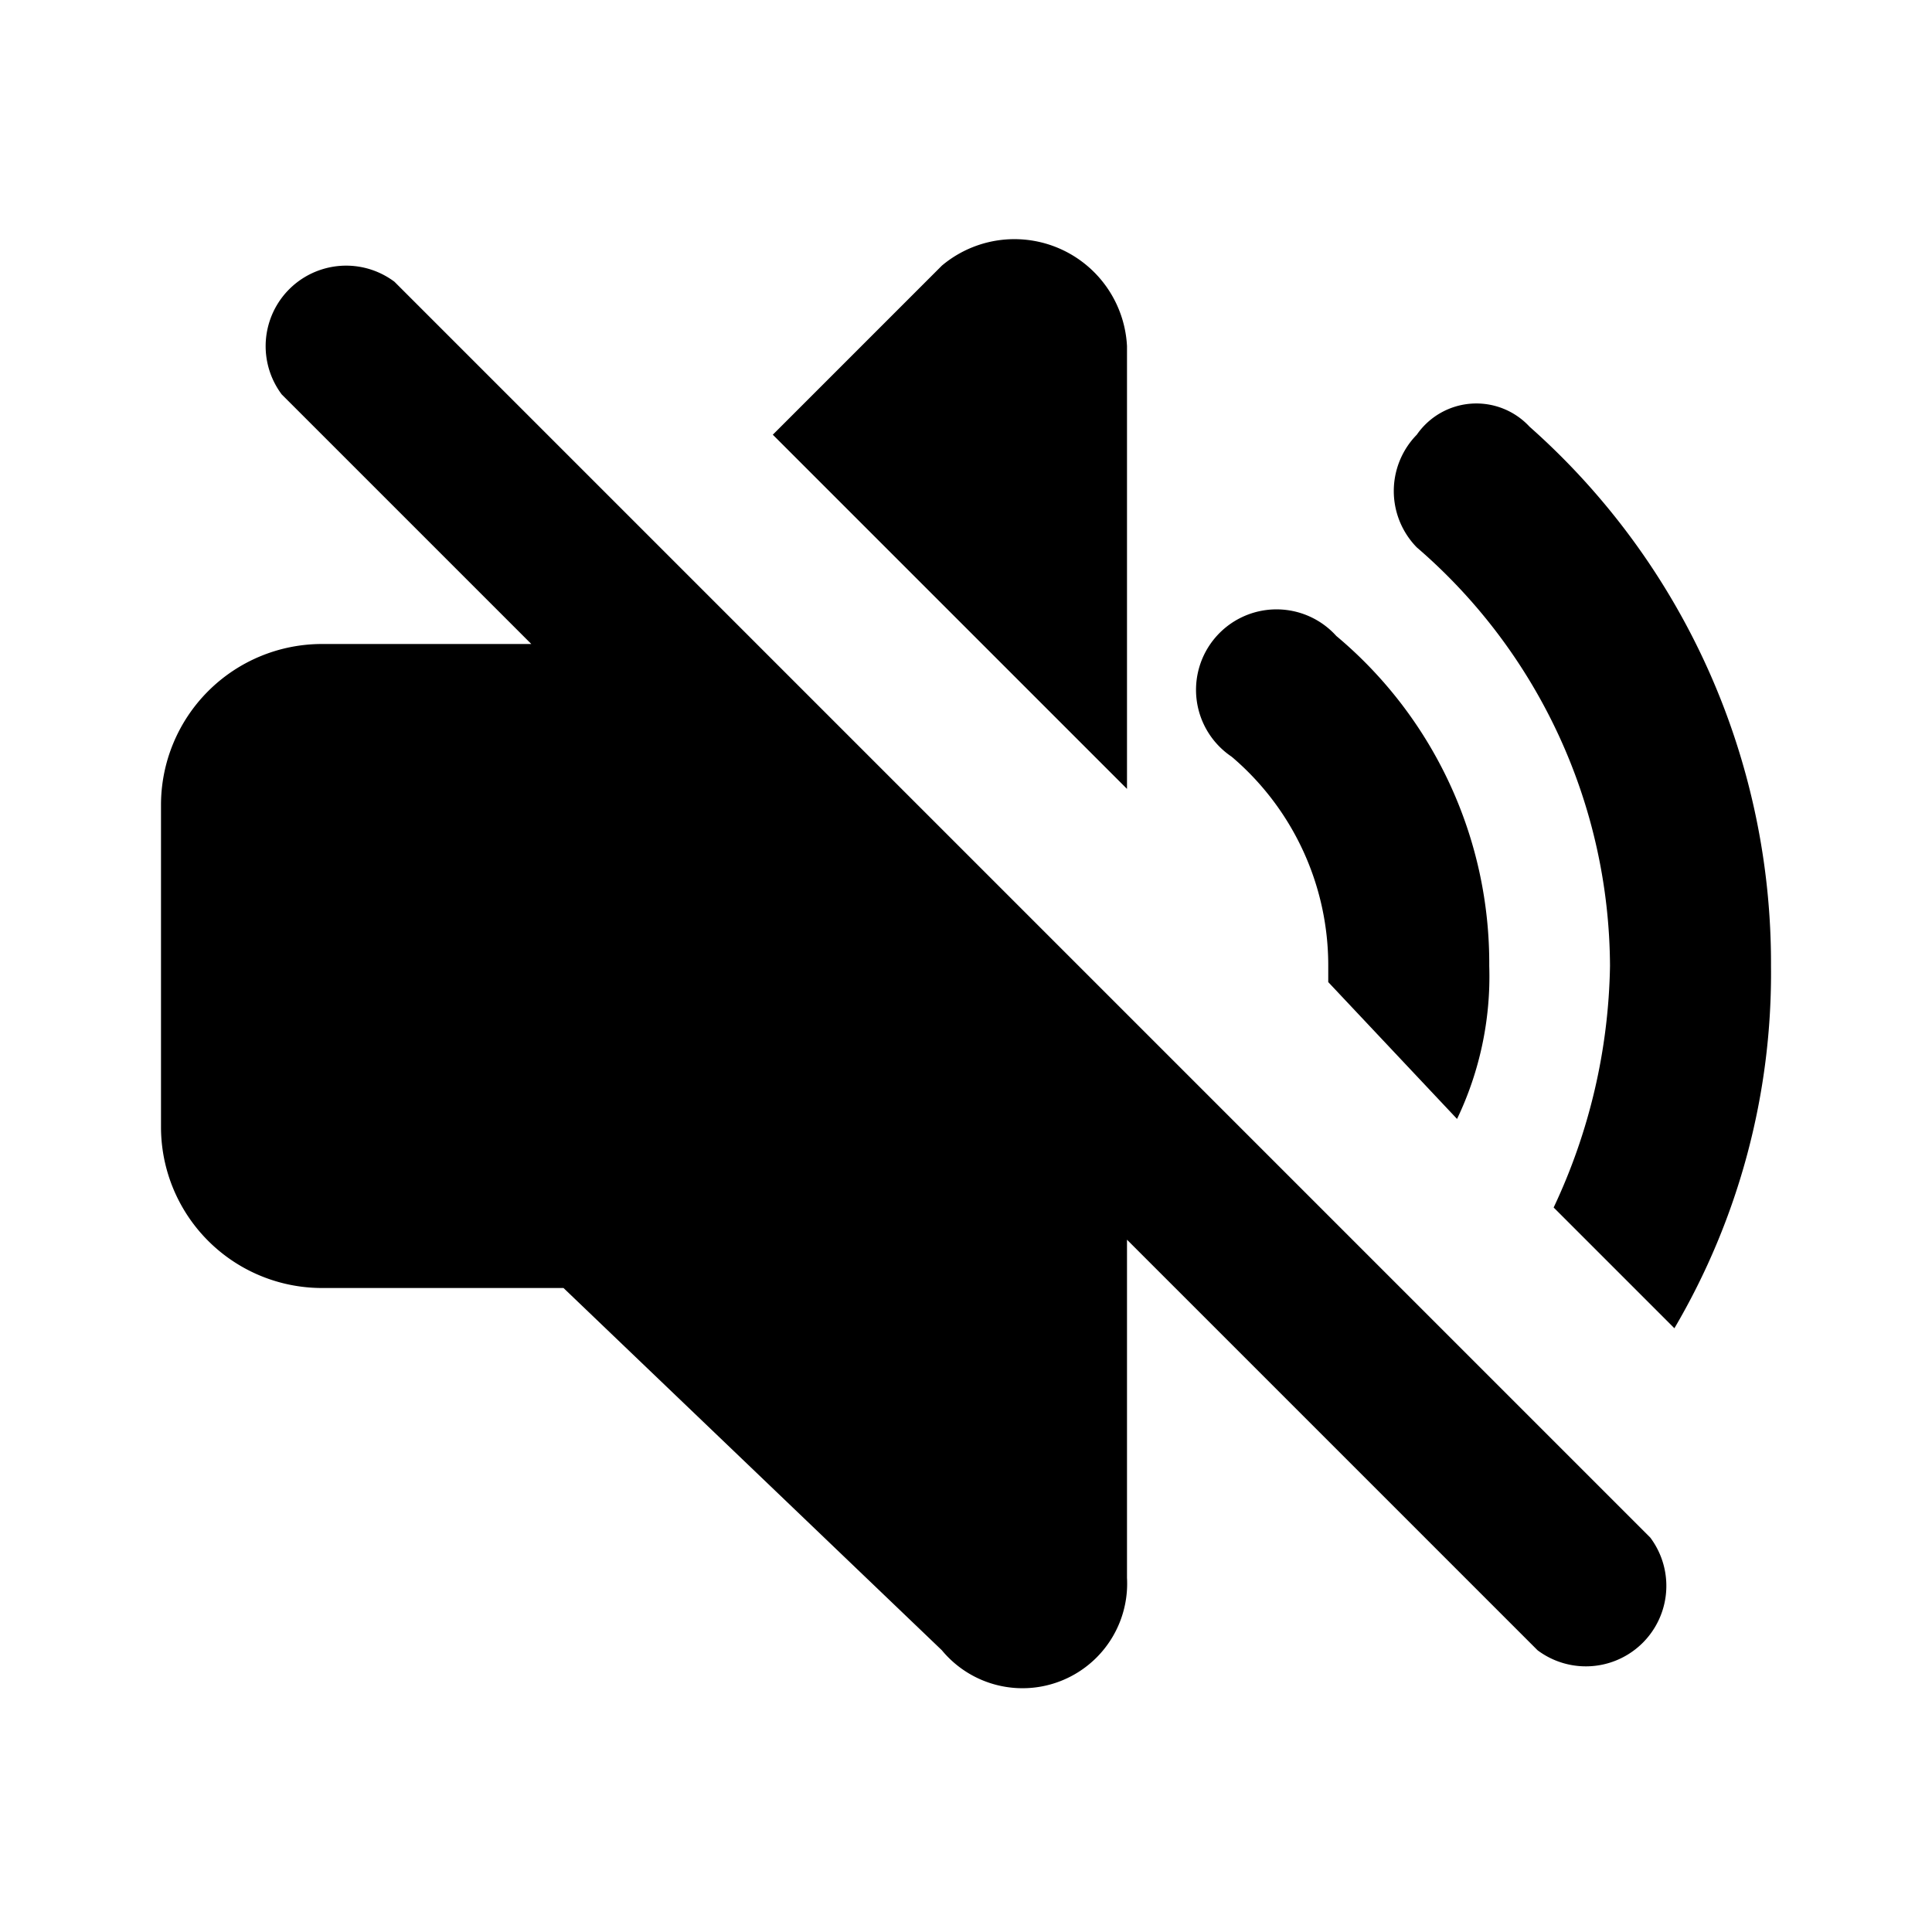 <svg xmlns="http://www.w3.org/2000/svg" viewBox="0 0 24 24"><path d="M4.9,3.5A1,1,0,0,0,3.5,4.9L6.6,8H4a2,2,0,0,0-2,2v4a2,2,0,0,0,2,2H7l4.7,4.5a1.3,1.3,0,0,0,2.3-.9V15.4l5.1,5.1a1,1,0,0,0,1.4-1.4Z"/><path d="M14,4.3a1.4,1.4,0,0,0-2.3-1L9.6,5.4,14,9.8Z"/><path d="M16.5,12v.2l1.6,1.7a4.1,4.1,0,0,0,.4-1.9,5.3,5.3,0,0,0-1.9-4.1,1,1,0,1,0-1.3,1.5A3.4,3.4,0,0,1,16.5,12Z"/><path d="M20,12a7.3,7.3,0,0,1-.7,3l1.5,1.5A8.7,8.7,0,0,0,22,12a8.9,8.9,0,0,0-3-6.7.9.9,0,0,0-1.4.1,1,1,0,0,0,0,1.4A6.9,6.9,0,0,1,20,12Z"/></svg>